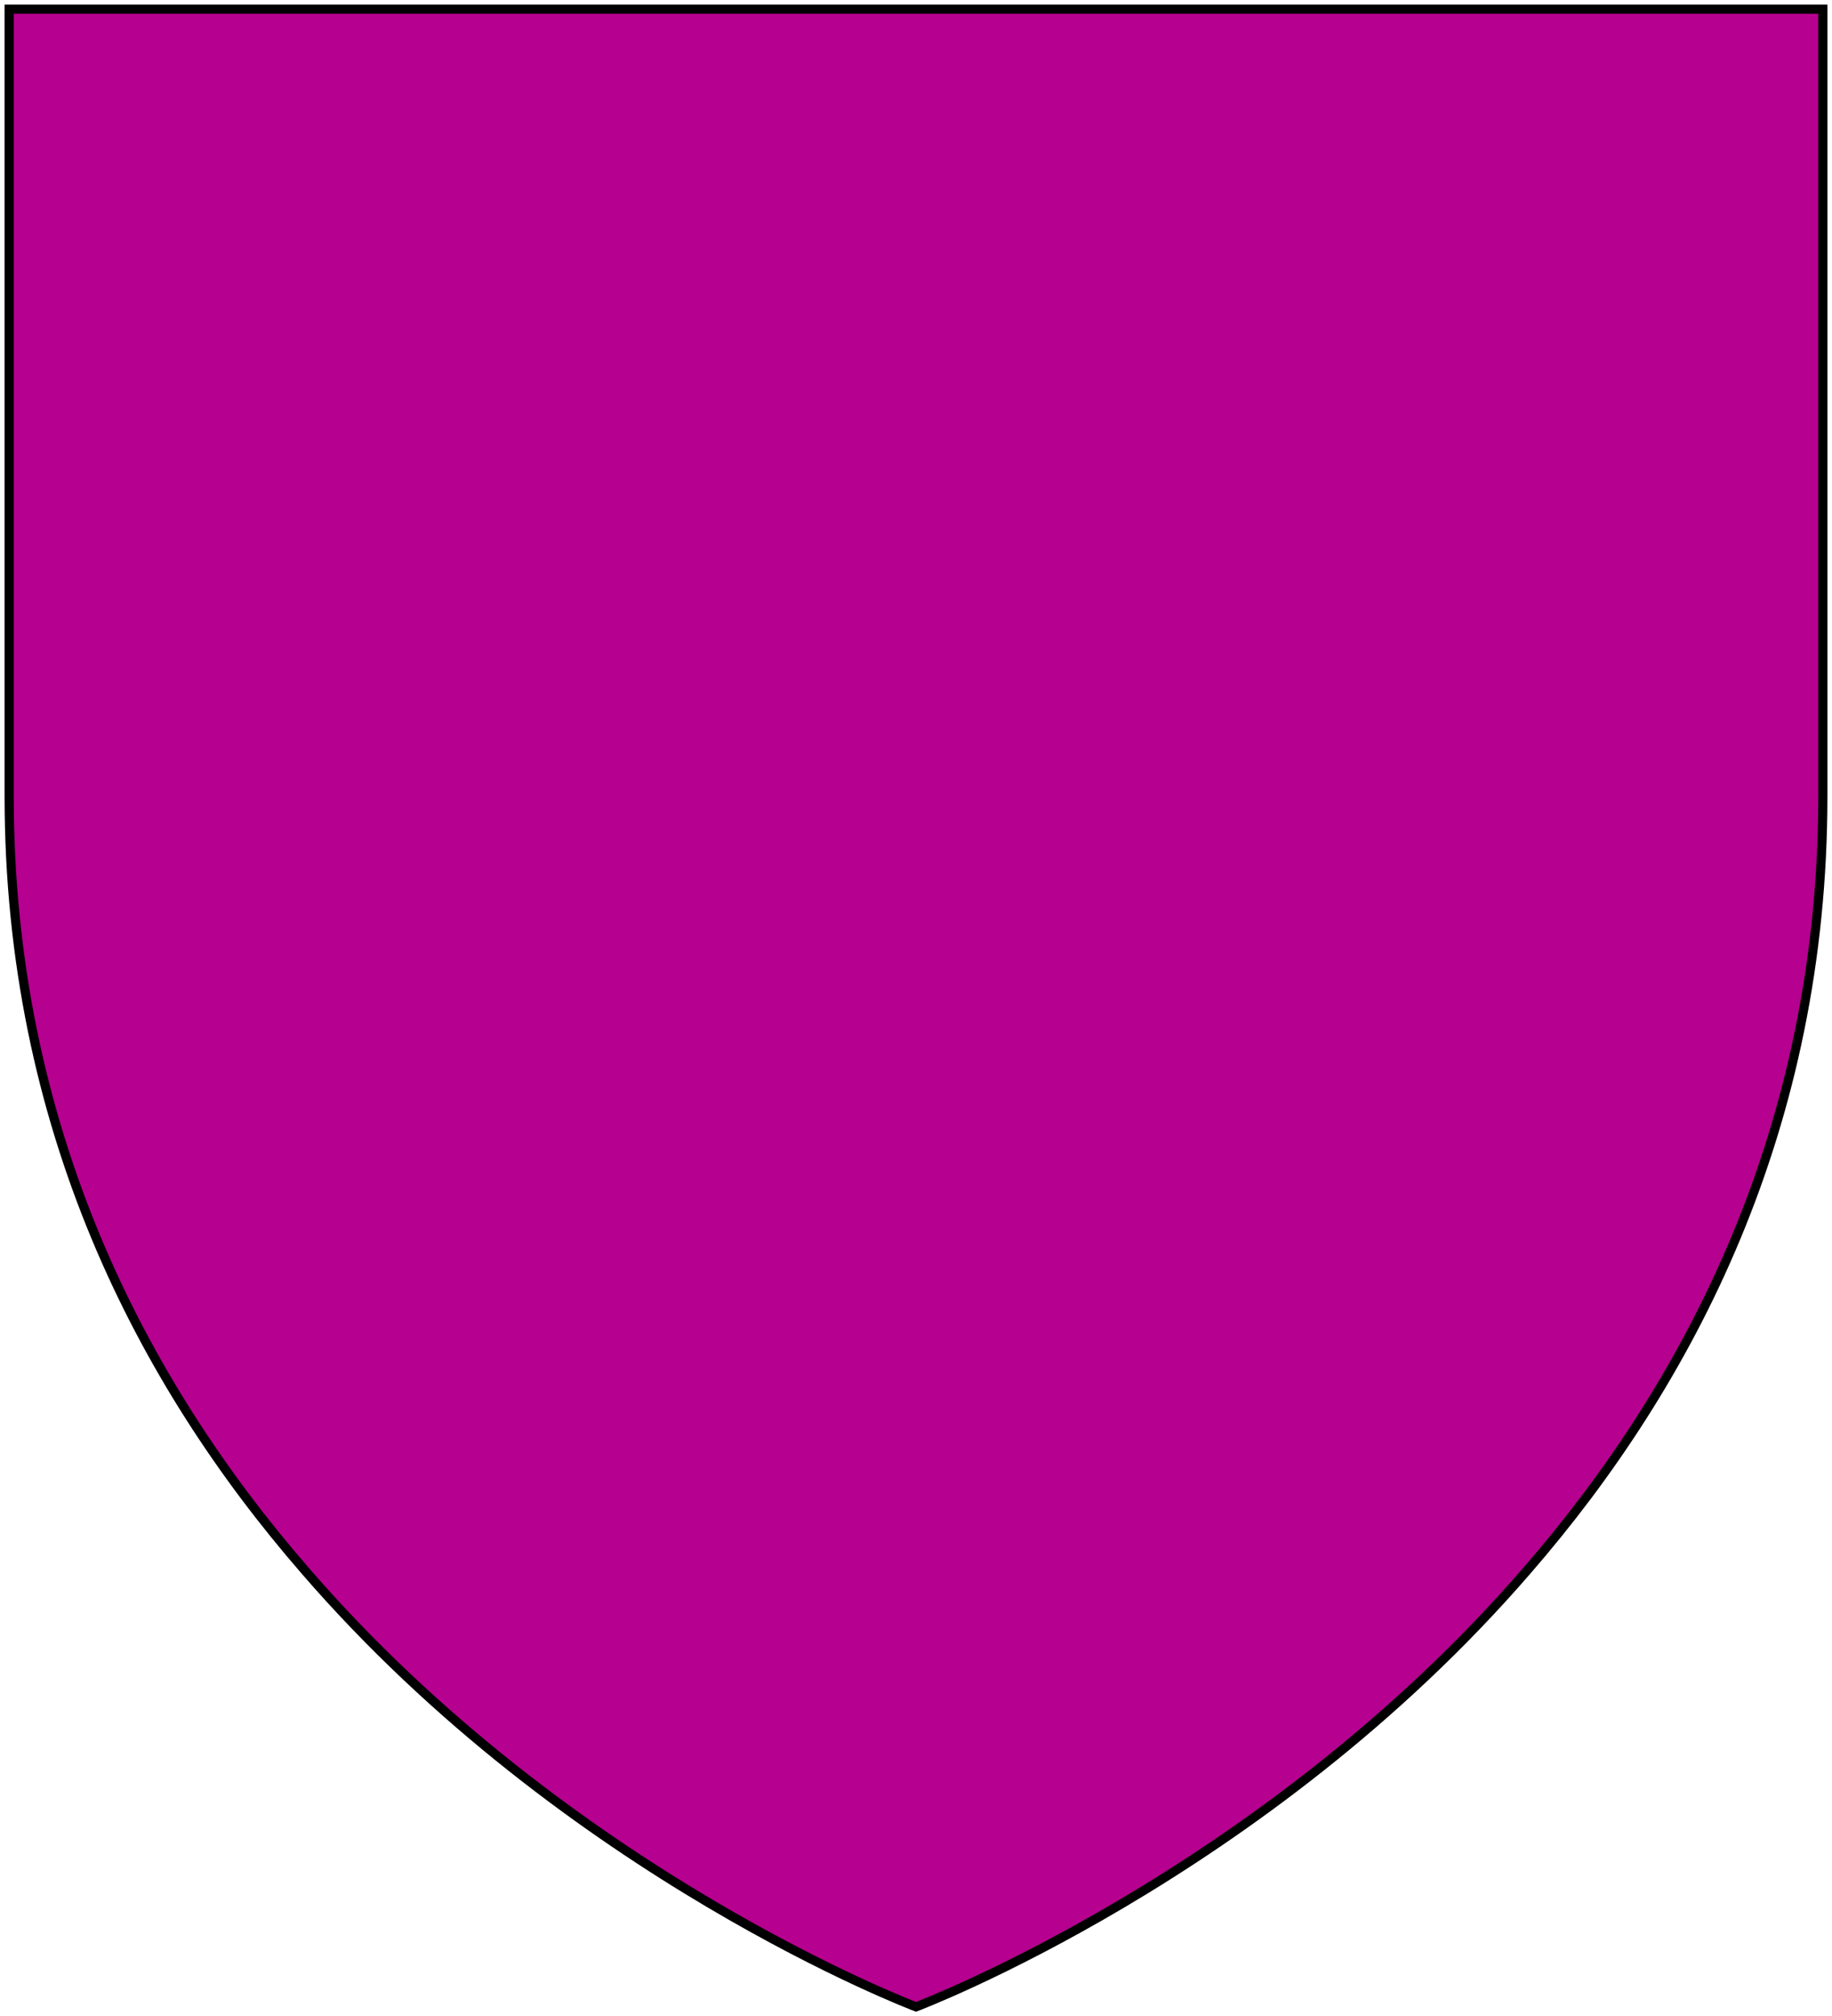 <?xml version="1.0" standalone="no"?>
<svg xmlns="http://www.w3.org/2000/svg" width="600" height="660">
    <path fill="#b6008f" stroke="#000000" stroke-width="3" d="M3,3 V260.637C3,369.135,46.339,452.459,99.763,514 C186.238,614.13,300,657,300,657 C300,657,413.762,614.13,500.237,514 C553.661,452.459,597,369.135,597,260.637V3Z"/>
</svg>
